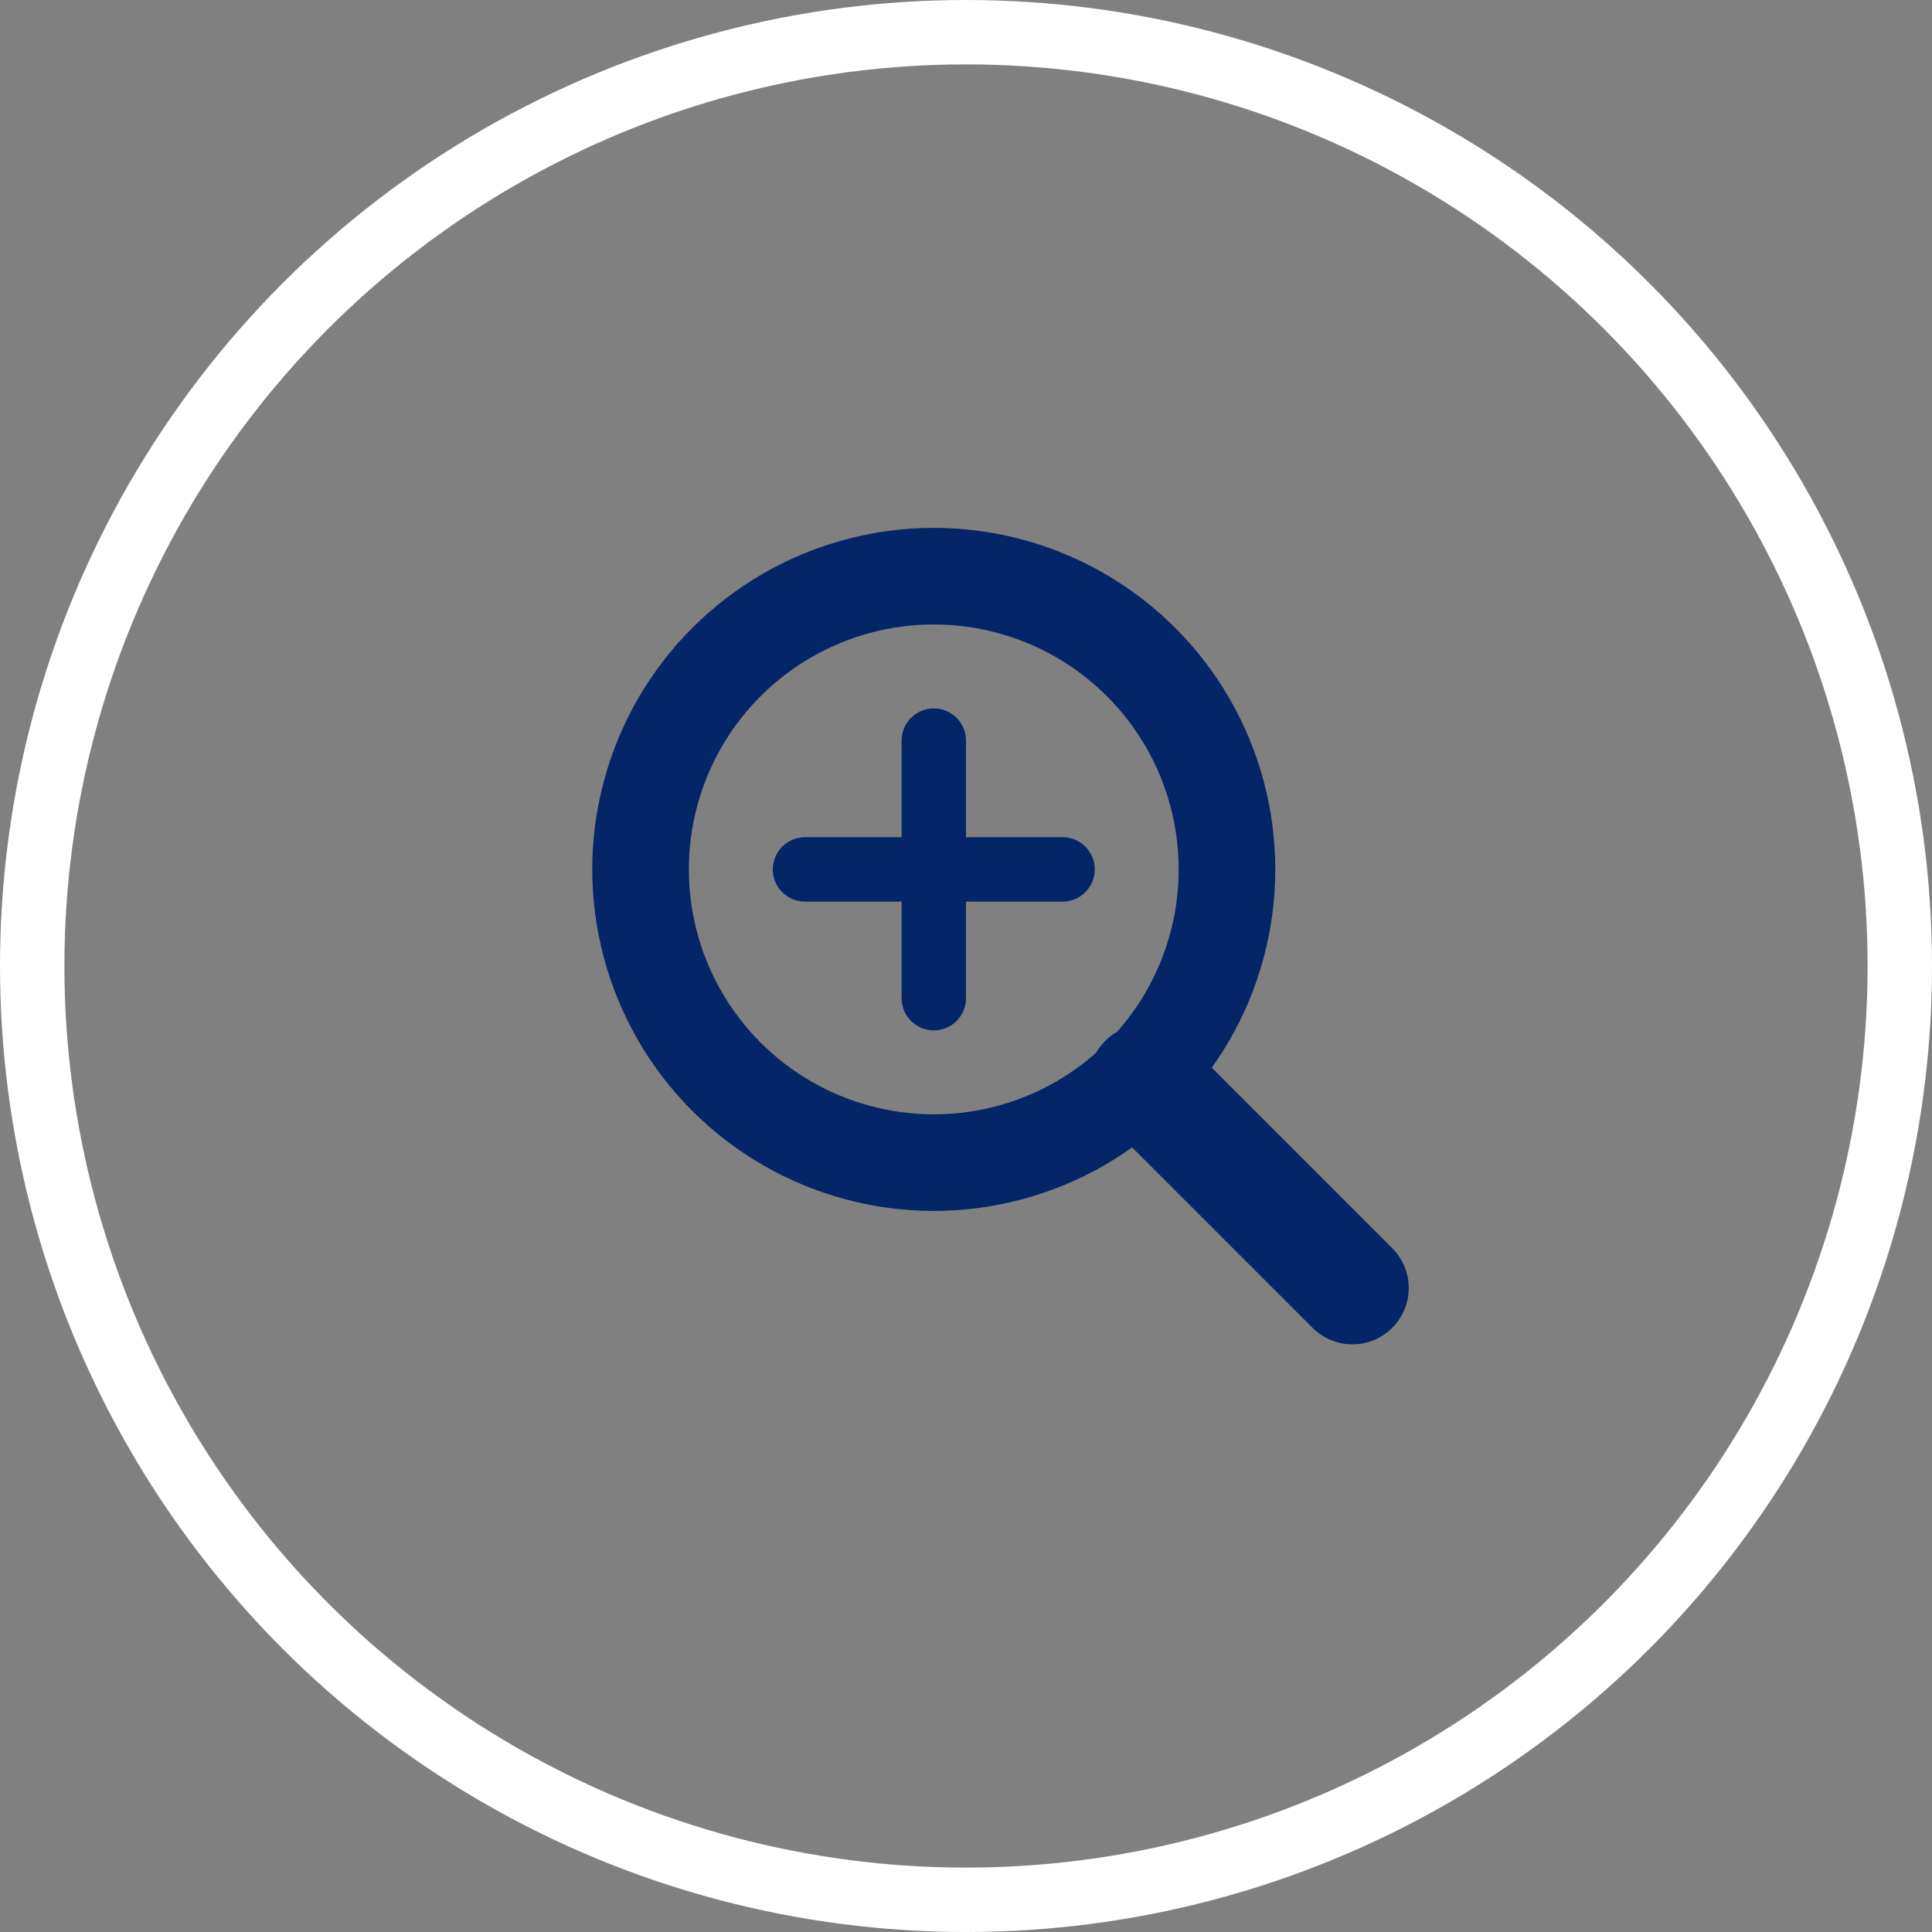 <svg width="30" height="30" viewBox="0 0 30 30" fill="none" xmlns="http://www.w3.org/2000/svg">
<rect x="0" y="0" width="30" height="30" fill="#808080" stroke="none"/>
<circle cx="5.303" cy="5.303" r="4.553" transform="translate(7 13.5) rotate(-45)" stroke="#042567" stroke-width="1.5"/>
<path d="M0 0L0 4.552" transform="translate(17.781 16.781) rotate(-45)" stroke="#042567" stroke-width="1.75" stroke-linecap="round"/>
<path d="M0 0L2.828 2.828" transform="translate(12.5 13.5) rotate(-45)" stroke="#042567" stroke-linecap="round"/>
<path d="M0 0L2.828 2.828" transform="translate(14.5 11.5) rotate(45)" stroke="#042567" stroke-linecap="round"/>
<circle cx="15" cy="15" r="14.5" stroke="#ffffff"/>
</svg>
